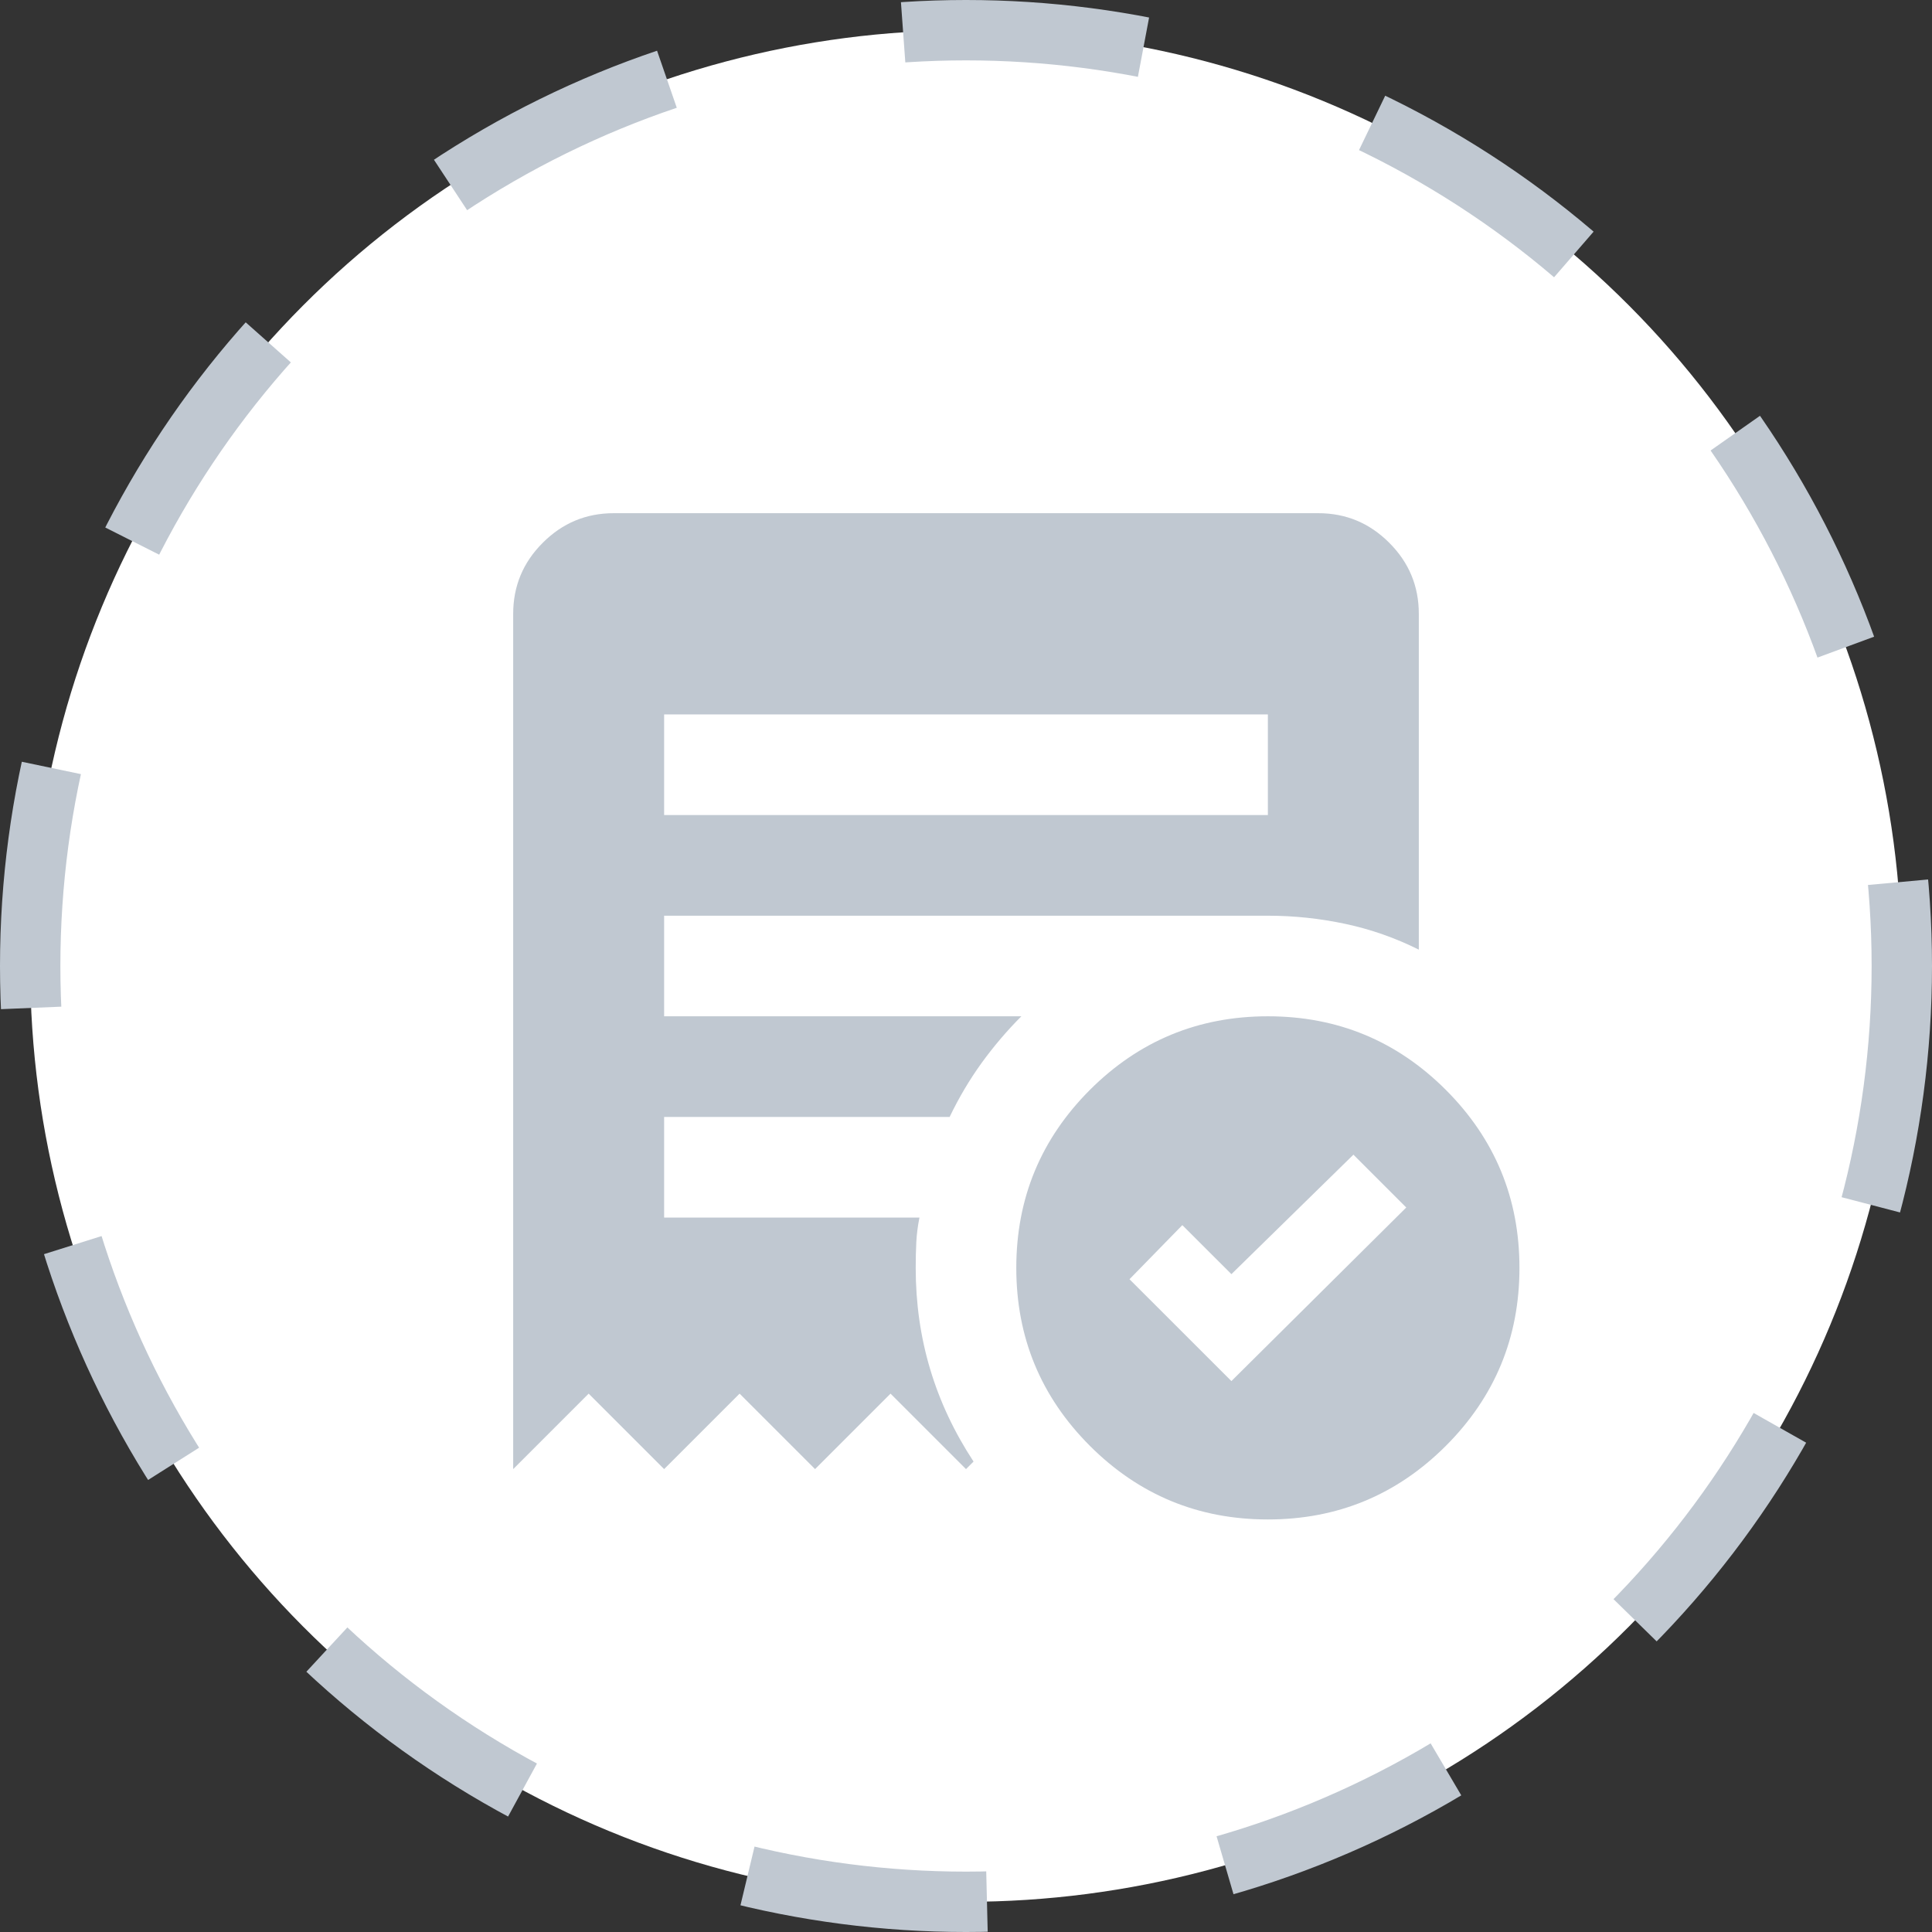 <svg width="32" height="32" viewBox="0 0 32 32" fill="none" xmlns="http://www.w3.org/2000/svg">
<rect x="0" y="0" width="32" height="32" fill="#333333" stroke="none"/>
<circle cx="16" cy="16" r="15.5" fill="white" stroke="#C0C8D1" stroke-dasharray="4 4"/>
<mask id="mask0_16237_528535" style="mask-type:alpha" maskUnits="userSpaceOnUse" x="6" y="6" width="20" height="20">
<rect x="6" y="6" width="20" height="20" fill="#D9D9D9"/>
</mask>
<g mask="url(#mask0_16237_528535)">
<path d="M20.396 22.875L23.292 20L22.417 19.125L20.396 21.104L19.583 20.292L18.708 21.188L20.396 22.875ZM11 13.5H21V11.833H11V13.5ZM21 25.167C19.847 25.167 18.865 24.76 18.052 23.948C17.24 23.135 16.833 22.153 16.833 21C16.833 19.847 17.24 18.865 18.052 18.052C18.865 17.24 19.847 16.833 21 16.833C22.153 16.833 23.135 17.24 23.948 18.052C24.76 18.865 25.167 19.847 25.167 21C25.167 22.153 24.76 23.135 23.948 23.948C23.135 24.76 22.153 25.167 21 25.167ZM8.5 24.333V10.167C8.5 9.708 8.663 9.316 8.99 8.99C9.316 8.663 9.708 8.5 10.167 8.5H21.833C22.292 8.5 22.684 8.663 23.01 8.99C23.337 9.316 23.5 9.708 23.5 10.167V15.729C23.111 15.535 22.705 15.392 22.281 15.302C21.858 15.212 21.431 15.167 21 15.167H11V16.833H16.917C16.681 17.069 16.462 17.326 16.26 17.604C16.059 17.882 15.882 18.181 15.729 18.5H11V20.167H15.229C15.201 20.306 15.184 20.441 15.177 20.573C15.17 20.705 15.167 20.847 15.167 21C15.167 21.583 15.246 22.142 15.406 22.677C15.566 23.212 15.806 23.722 16.125 24.208L16 24.333L14.75 23.083L13.5 24.333L12.25 23.083L11 24.333L9.75 23.083L8.5 24.333Z" fill="#C0C8D1"/>
</g>
</svg>
